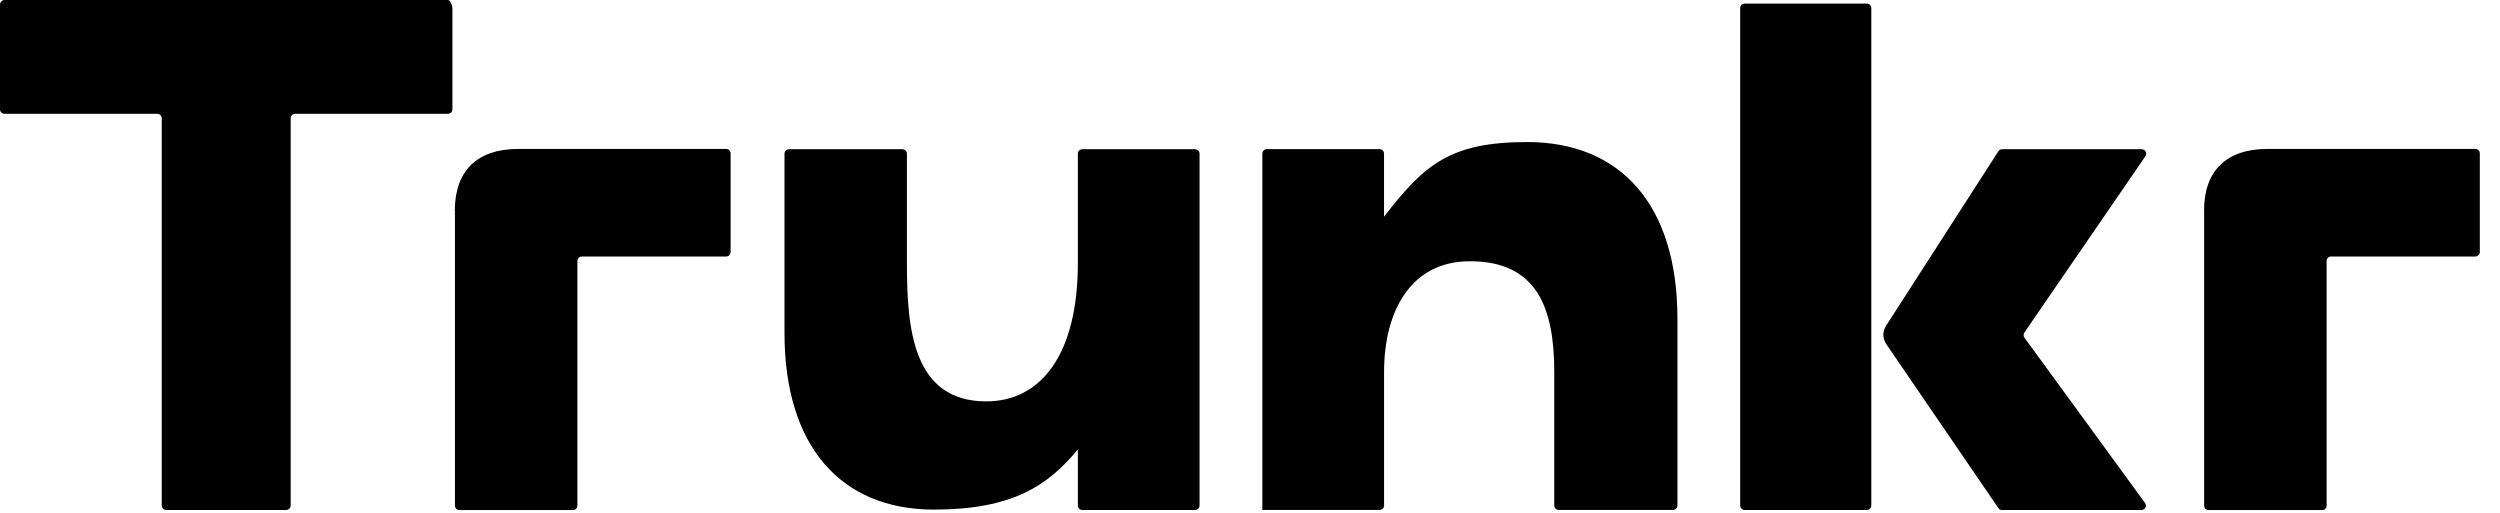 <svg width="78" height="16" viewBox="0 0 78 16" fill="none" xmlns="http://www.w3.org/2000/svg">
<path fill-rule="evenodd" clip-rule="evenodd" d="M13.975 0C14.052 0 14.115 0.174 14.115 0.251V3.412C14.115 3.488 14.053 3.551 13.975 3.551H9.208C9.131 3.551 9.069 3.613 9.069 3.691V15.771C9.069 15.848 9.006 15.911 8.929 15.911H5.185C5.108 15.911 5.046 15.849 5.046 15.771V3.69C5.046 3.613 4.983 3.551 4.906 3.551H0.14C0.063 3.551 0 3.488 0 3.411V0.144C0 0.064 0.065 0 0.144 0H13.975ZM29.142 15.9C26.232 15.899 24.476 13.922 24.476 10.39V4.796C24.476 4.718 24.539 4.656 24.616 4.656H28.155C28.233 4.656 28.296 4.719 28.296 4.796V8.208C28.296 10.23 28.467 12.523 30.772 12.523C32.435 12.523 33.629 11.121 33.629 8.208V4.796C33.629 4.718 33.692 4.656 33.77 4.656H37.286C37.364 4.656 37.426 4.719 37.426 4.796V15.773C37.426 15.851 37.363 15.913 37.286 15.913H33.77C33.692 15.913 33.629 15.85 33.629 15.773V14.022C32.692 15.155 31.584 15.899 29.142 15.899V15.9ZM39.385 4.793V15.91H39.385H43.042C43.12 15.91 43.183 15.848 43.183 15.77V11.602C43.183 9.74 43.996 8.151 45.861 8.151C47.935 8.151 48.493 9.579 48.493 11.602V15.77C48.493 15.847 48.556 15.91 48.634 15.91H52.195C52.273 15.91 52.336 15.848 52.336 15.77V9.942C52.336 6.41 50.579 4.432 47.647 4.432C45.228 4.432 44.428 5.149 43.182 6.761V4.793C43.182 4.715 43.12 4.652 43.042 4.652H39.525C39.448 4.652 39.385 4.715 39.385 4.793ZM68.766 6.579C68.766 5.313 69.477 4.647 70.743 4.647H77.23C77.307 4.647 77.37 4.709 77.37 4.786V7.863C77.37 7.94 77.308 8.003 77.23 8.003H72.73C72.653 8.003 72.59 8.065 72.59 8.143V15.775C72.59 15.852 72.528 15.915 72.45 15.915H68.909C68.832 15.915 68.769 15.853 68.769 15.775V6.58H68.766V6.579ZM16.168 4.647C14.902 4.647 14.19 5.313 14.19 6.579V6.58H14.194V15.775C14.194 15.853 14.257 15.915 14.334 15.915H17.875C17.953 15.915 18.015 15.852 18.015 15.775V8.143C18.015 8.065 18.078 8.003 18.155 8.003H22.655C22.733 8.003 22.795 7.94 22.795 7.863V4.786C22.795 4.709 22.732 4.647 22.655 4.647H16.168ZM58.84 10.173L62.349 4.72C62.375 4.68 62.419 4.656 62.467 4.656H66.822C66.934 4.656 67.001 4.781 66.937 4.874L63.161 10.375C63.127 10.424 63.128 10.489 63.163 10.536L66.925 15.692C66.993 15.784 66.927 15.913 66.813 15.913H62.464C62.418 15.913 62.375 15.89 62.349 15.852L58.849 10.732C58.737 10.565 58.732 10.345 58.84 10.174V10.173ZM54.434 0.112H58.245V0.112C58.322 0.112 58.385 0.174 58.385 0.251V15.771C58.385 15.849 58.322 15.911 58.245 15.911H54.434C54.356 15.911 54.294 15.848 54.294 15.771V0.252C54.294 0.174 54.357 0.112 54.434 0.112Z" fill="black"/>
</svg>
